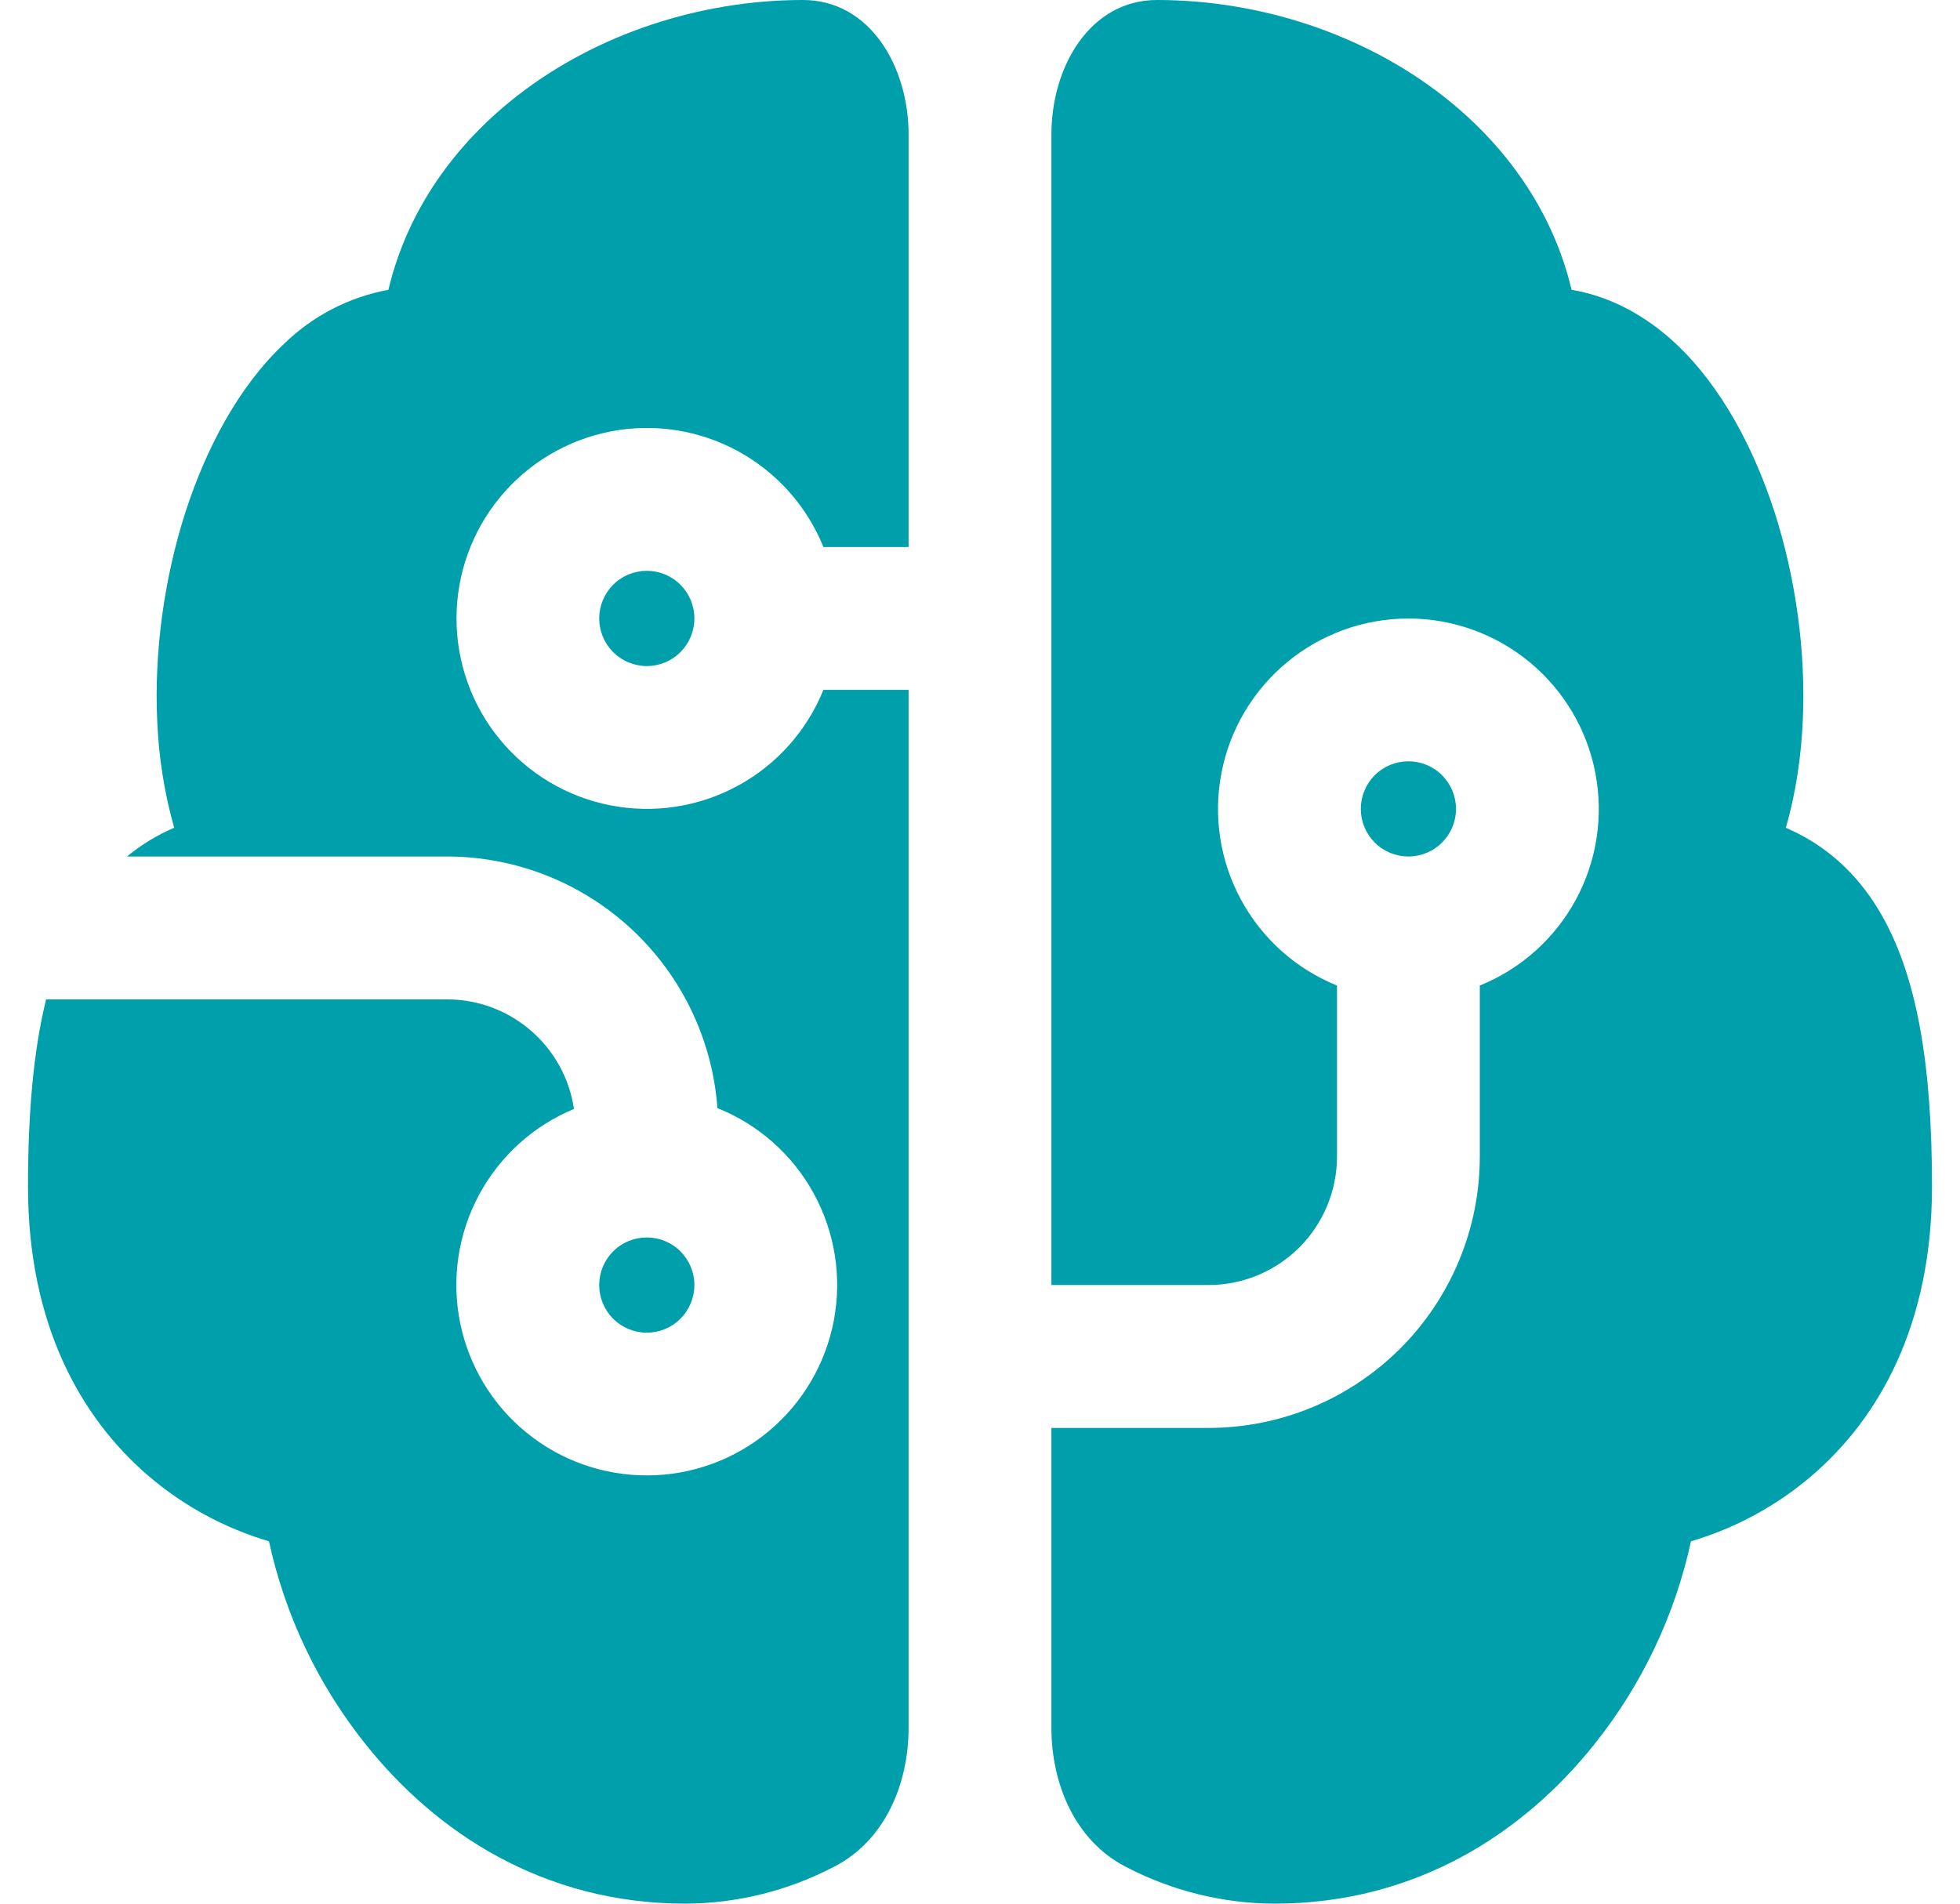 <svg viewBox="0 0 35 34" fill="none" xmlns="http://www.w3.org/2000/svg">
<path d="M14.338 0C15.54 0 16.225 1.197 16.225 2.4V9.77H14.704C14.408 9.038 13.867 8.432 13.173 8.055C12.479 7.679 11.677 7.555 10.902 7.706C10.128 7.857 9.43 8.273 8.928 8.882C8.426 9.491 8.152 10.256 8.152 11.045C8.152 11.835 8.426 12.6 8.928 13.209C9.43 13.818 10.128 14.234 10.902 14.384C11.677 14.535 12.479 14.412 13.173 14.035C13.867 13.659 14.408 13.053 14.704 12.321H16.225V30.857C16.225 31.87 15.797 32.879 14.894 33.34C14.075 33.769 13.166 33.995 12.242 34C9.675 34 7.766 32.701 6.537 31.163C5.685 30.102 5.092 28.858 4.803 27.528C4.009 27.294 3.274 26.894 2.645 26.355C1.438 25.316 0.5 23.649 0.5 21.193C0.5 19.909 0.592 18.789 0.823 17.849H7.98C9.133 17.849 10.088 18.699 10.249 19.806C9.521 20.108 8.92 20.654 8.549 21.35C8.178 22.046 8.06 22.849 8.216 23.623C8.372 24.396 8.792 25.091 9.404 25.589C10.015 26.087 10.781 26.356 11.57 26.351C12.358 26.347 13.12 26.068 13.726 25.563C14.332 25.058 14.743 24.358 14.89 23.583C15.037 22.808 14.909 22.006 14.53 21.314C14.151 20.622 13.543 20.084 12.811 19.791C12.722 18.57 12.174 17.428 11.278 16.595C10.382 15.761 9.204 15.298 7.98 15.297H2.268C2.523 15.087 2.806 14.914 3.11 14.784C2.934 14.159 2.833 13.515 2.807 12.867C2.751 11.617 2.938 10.316 3.308 9.157C3.676 8.018 4.257 6.907 5.073 6.14C5.585 5.641 6.233 5.305 6.936 5.176C7.274 3.747 8.136 2.567 9.236 1.711C10.649 0.609 12.5 0 14.336 0H14.338ZM18.775 25.503H21.58C22.865 25.503 24.097 24.992 25.006 24.083C25.915 23.174 26.425 21.941 26.425 20.655V17.602C27.157 17.306 27.762 16.765 28.139 16.071C28.515 15.377 28.638 14.574 28.487 13.799C28.337 13.024 27.921 12.326 27.312 11.824C26.703 11.322 25.939 11.047 25.15 11.047C24.361 11.047 23.596 11.322 22.988 11.824C22.379 12.326 21.963 13.024 21.813 13.799C21.662 14.574 21.785 15.377 22.162 16.071C22.538 16.765 23.143 17.306 23.875 17.602V20.655C23.875 21.264 23.633 21.848 23.203 22.279C22.772 22.709 22.189 22.951 21.58 22.951H18.775V11.057V11.045V2.4C18.775 1.197 19.46 0 20.662 0C22.501 0 24.351 0.609 25.764 1.711C26.864 2.567 27.726 3.749 28.064 5.176C28.778 5.295 29.414 5.659 29.927 6.14C30.743 6.907 31.324 8.016 31.692 9.157C32.062 10.316 32.249 11.617 32.193 12.867C32.164 13.507 32.071 14.16 31.89 14.784L32.003 14.835C32.632 15.131 33.142 15.595 33.523 16.212C34.245 17.378 34.5 19.055 34.5 21.193C34.5 23.65 33.562 25.319 32.355 26.355C31.726 26.894 30.99 27.294 30.196 27.528C29.907 28.858 29.314 30.102 28.463 31.163C27.234 32.701 25.325 34 22.756 34C21.832 33.996 20.923 33.77 20.104 33.342C19.203 32.879 18.775 31.87 18.775 30.857V25.503ZM10.7 11.045C10.7 10.82 10.79 10.604 10.949 10.444C11.108 10.284 11.325 10.195 11.55 10.195C11.775 10.195 11.992 10.284 12.151 10.444C12.31 10.604 12.4 10.82 12.4 11.045C12.4 11.271 12.31 11.487 12.151 11.647C11.992 11.806 11.775 11.896 11.55 11.896C11.325 11.896 11.108 11.806 10.949 11.647C10.79 11.487 10.7 11.271 10.7 11.045ZM11.55 22.101C11.325 22.101 11.108 22.19 10.949 22.35C10.79 22.509 10.7 22.726 10.7 22.951C10.7 23.177 10.79 23.393 10.949 23.553C11.108 23.712 11.325 23.802 11.55 23.802C11.775 23.802 11.992 23.712 12.151 23.553C12.31 23.393 12.4 23.177 12.4 22.951C12.4 22.726 12.31 22.509 12.151 22.35C11.992 22.19 11.775 22.101 11.55 22.101ZM24.3 14.447C24.3 14.673 24.39 14.889 24.549 15.048C24.708 15.208 24.925 15.297 25.15 15.297C25.375 15.297 25.592 15.208 25.751 15.048C25.91 14.889 26 14.673 26 14.447C26 14.222 25.91 14.005 25.751 13.846C25.592 13.686 25.375 13.597 25.15 13.597C24.925 13.597 24.708 13.686 24.549 13.846C24.39 14.005 24.3 14.222 24.3 14.447Z" fill="#009FAC"/>
</svg>
